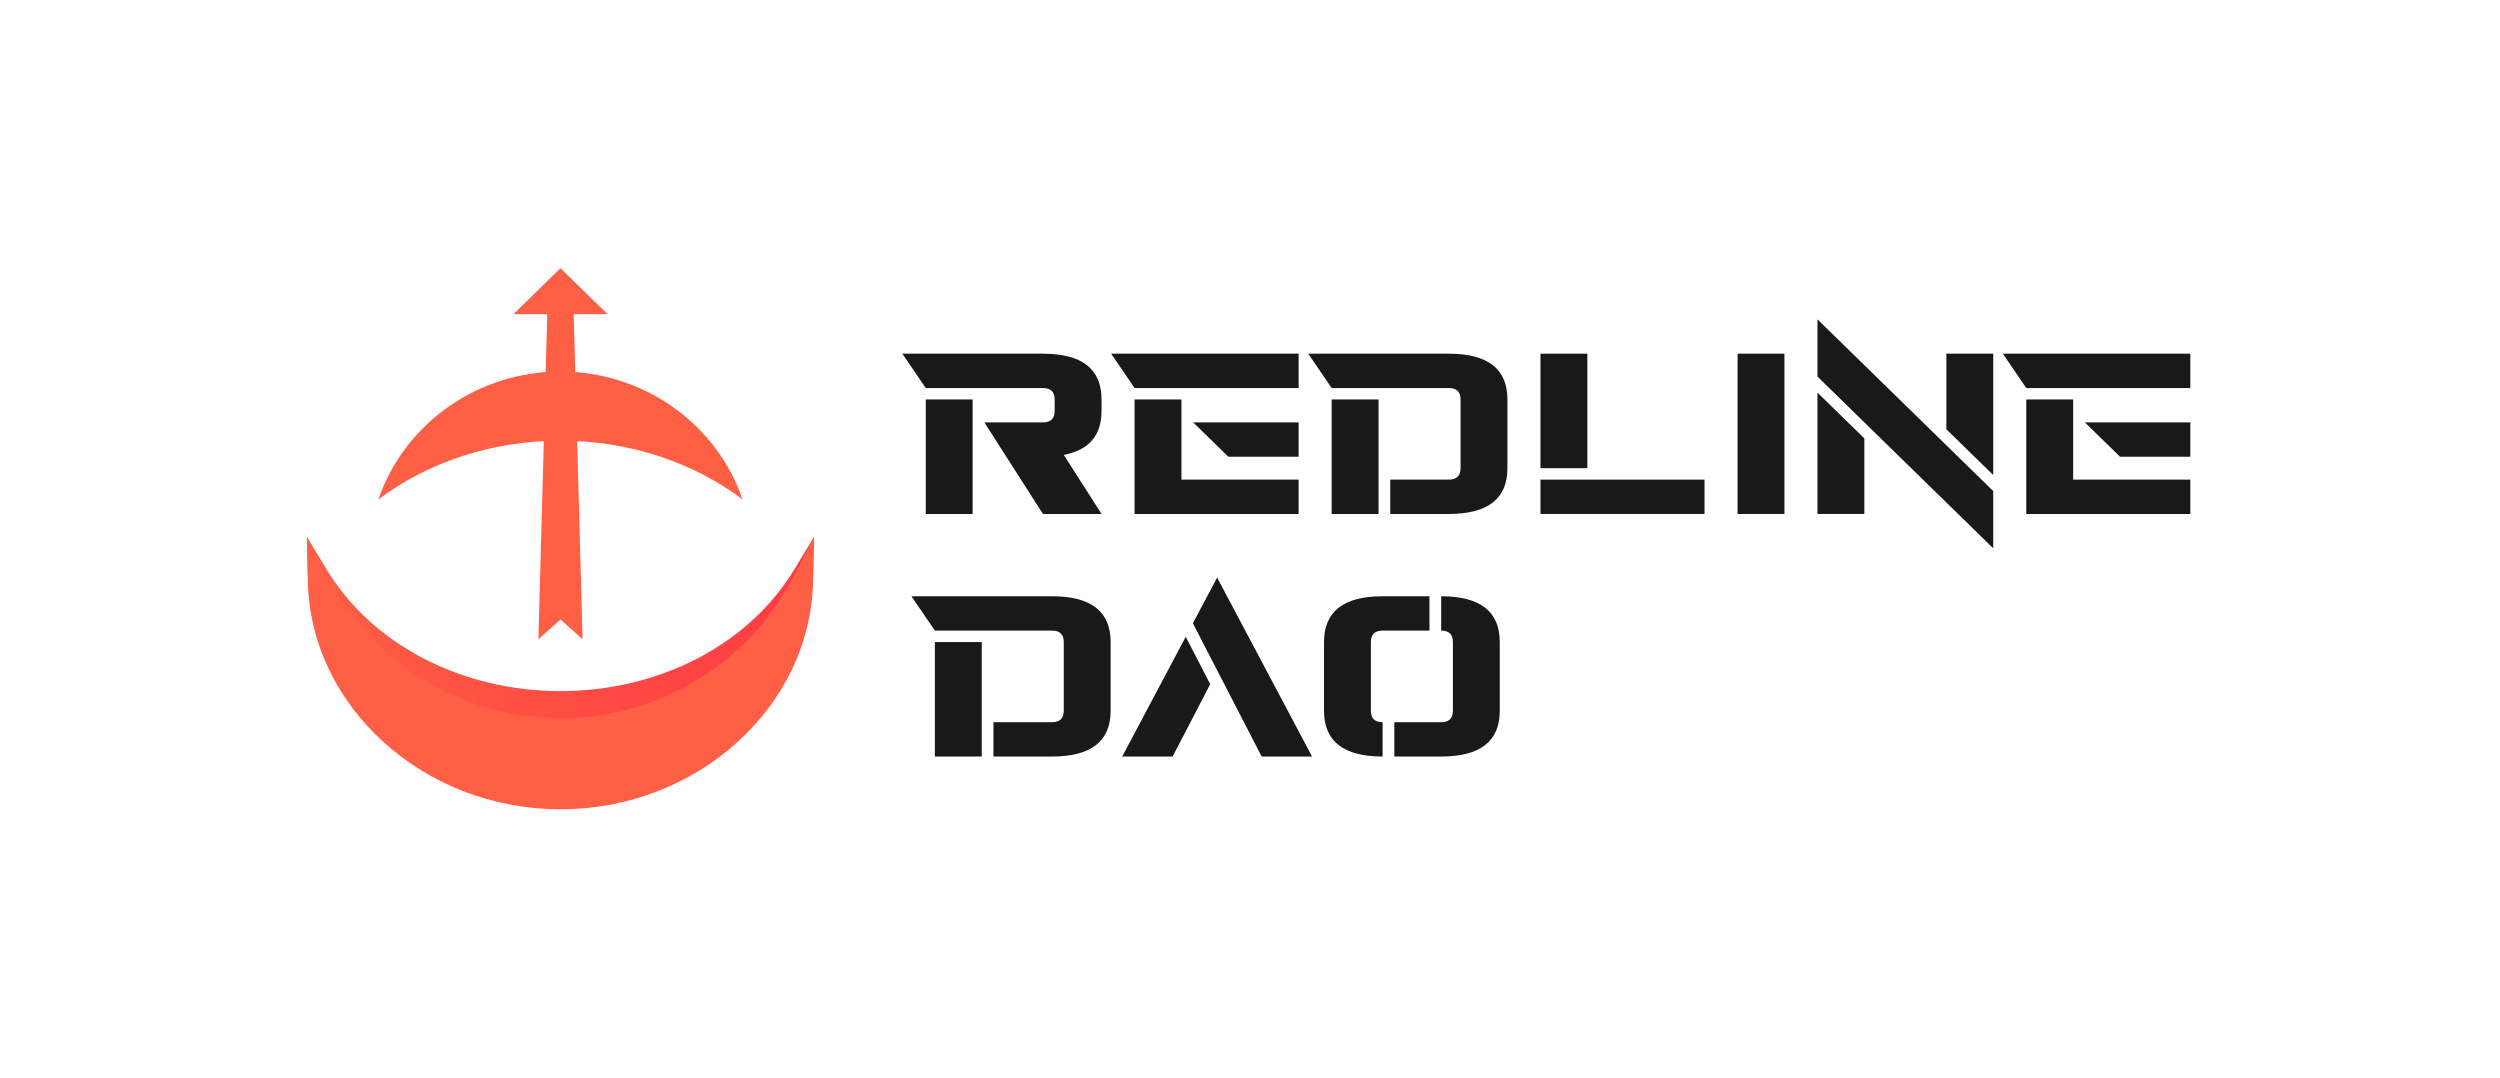 <svg width="262" height="113" viewBox="0 0 262 113" fill="none" xmlns="http://www.w3.org/2000/svg">
<path d="M109.301 40.666H97.021L94.564 37.067H109.301C113.395 37.067 115.441 38.667 115.441 41.866V43.066C115.441 45.634 114.123 47.169 111.487 47.673L115.441 53.864H109.301L103.161 44.266H109.301C110.12 44.266 110.529 43.866 110.529 43.066V41.866C110.529 41.067 110.12 40.667 109.301 40.666ZM101.933 53.864H97.021V41.866H101.933V53.864Z" fill="#191919"/>
<path d="M136.096 40.666H118.904L116.447 37.067H136.096V40.666ZM118.904 41.866H123.816V50.264H136.096V53.864H118.904V41.866ZM136.096 47.865H128.728L125.044 44.266H136.096V47.865Z" fill="#191919"/>
<path d="M151.838 40.666H139.558L137.102 37.067H151.838C155.932 37.067 157.978 38.667 157.979 41.866V49.065C157.979 52.264 155.932 53.864 151.838 53.864H145.698V50.264H151.838C152.657 50.264 153.066 49.865 153.066 49.065V41.866C153.066 41.067 152.657 40.667 151.838 40.666ZM144.47 53.864H139.558V41.866H144.47V53.864Z" fill="#191919"/>
<path d="M166.354 49.065H161.441V37.067H166.354V49.065ZM161.441 50.264H178.634V53.864H161.441V50.264Z" fill="#191919"/>
<path d="M182.098 37.067H187.01V53.864H182.098V37.067Z" fill="#191919"/>
<path d="M190.471 33.467L208.891 51.464V57.463L190.471 39.466V33.467ZM195.383 45.945V53.863H190.471V41.146L195.383 45.945ZM203.979 44.985V37.066H208.891V49.784L203.979 44.985Z" fill="#191919"/>
<path d="M229.547 40.666H212.355L209.898 37.067H229.547V40.666ZM212.355 41.866H217.267V50.264H229.547V53.864H212.355V41.866ZM229.547 47.865H222.179L218.495 44.266H229.547V47.865Z" fill="#191919"/>
<path d="M110.254 66.087H97.974L95.518 62.488H110.254C114.348 62.488 116.394 64.088 116.395 67.287V74.486C116.395 77.686 114.348 79.285 110.254 79.285H104.114V75.686H110.254C111.073 75.686 111.482 75.286 111.482 74.486V67.287C111.482 66.488 111.073 66.088 110.254 66.087ZM102.886 79.285H97.974V67.287H102.886V79.285Z" fill="#191919"/>
<path d="M126.832 71.702L122.89 79.285H117.609L124.265 66.735L126.832 71.702ZM125.014 65.319L127.556 60.532L137.504 79.285H132.223L125.014 65.319Z" fill="#191919"/>
<path d="M143.668 74.486C143.668 75.286 144.077 75.686 144.896 75.686V79.285C140.802 79.285 138.756 77.685 138.756 74.486V67.287C138.756 64.088 140.803 62.488 144.896 62.488H149.808V66.087H144.896C144.077 66.087 143.668 66.487 143.668 67.287V74.486ZM152.264 67.287C152.264 66.488 151.855 66.088 151.036 66.087V62.488C155.13 62.488 157.176 64.088 157.176 67.287V74.486C157.176 77.686 155.13 79.285 151.036 79.285H146.124V75.686H151.036C151.855 75.686 152.264 75.286 152.264 74.486V67.287Z" fill="#191919"/>
<path d="M58.737 80.548C44.414 80.548 32.539 71.434 32.265 60.231L32.168 56.264L34.233 59.681C38.981 67.544 48.371 72.428 58.737 72.428C69.102 72.428 78.492 67.544 83.241 59.681L85.306 56.264L85.209 60.231C84.935 71.434 73.06 80.548 58.737 80.548Z" fill="url(#paint0_linear_2770_10421)"/>
<path d="M58.737 84.813C44.414 84.813 32.539 74.098 32.265 60.927L32.168 56.264L34.233 60.281C38.981 69.525 48.371 75.267 58.737 75.267C69.102 75.267 78.492 69.525 83.241 60.281L85.306 56.264L85.209 60.927C84.935 74.098 73.06 84.813 58.737 84.813Z" fill="#FF5F44"/>
<path d="M58.738 64.921L56.425 66.983L57.353 32.926H53.805L58.738 28.107L63.669 32.926H60.123L61.052 66.983L58.738 64.921Z" fill="#FF5F44"/>
<path d="M58.737 46.184C66.06 46.184 72.74 48.512 77.82 52.34C76.477 48.434 73.913 45.039 70.489 42.634C67.065 40.229 62.954 38.935 58.737 38.935C54.52 38.935 50.41 40.229 46.986 42.634C43.562 45.039 40.997 48.434 39.654 52.34C44.735 48.512 51.414 46.184 58.737 46.184Z" fill="#FF5F44"/>
<defs>
<linearGradient id="paint0_linear_2770_10421" x1="32.168" y1="68.406" x2="85.306" y2="68.406" gradientUnits="userSpaceOnUse">
<stop stop-color="#FF5E44"/>
<stop offset="1" stop-color="#FF3B44"/>
</linearGradient>
</defs>
</svg>
